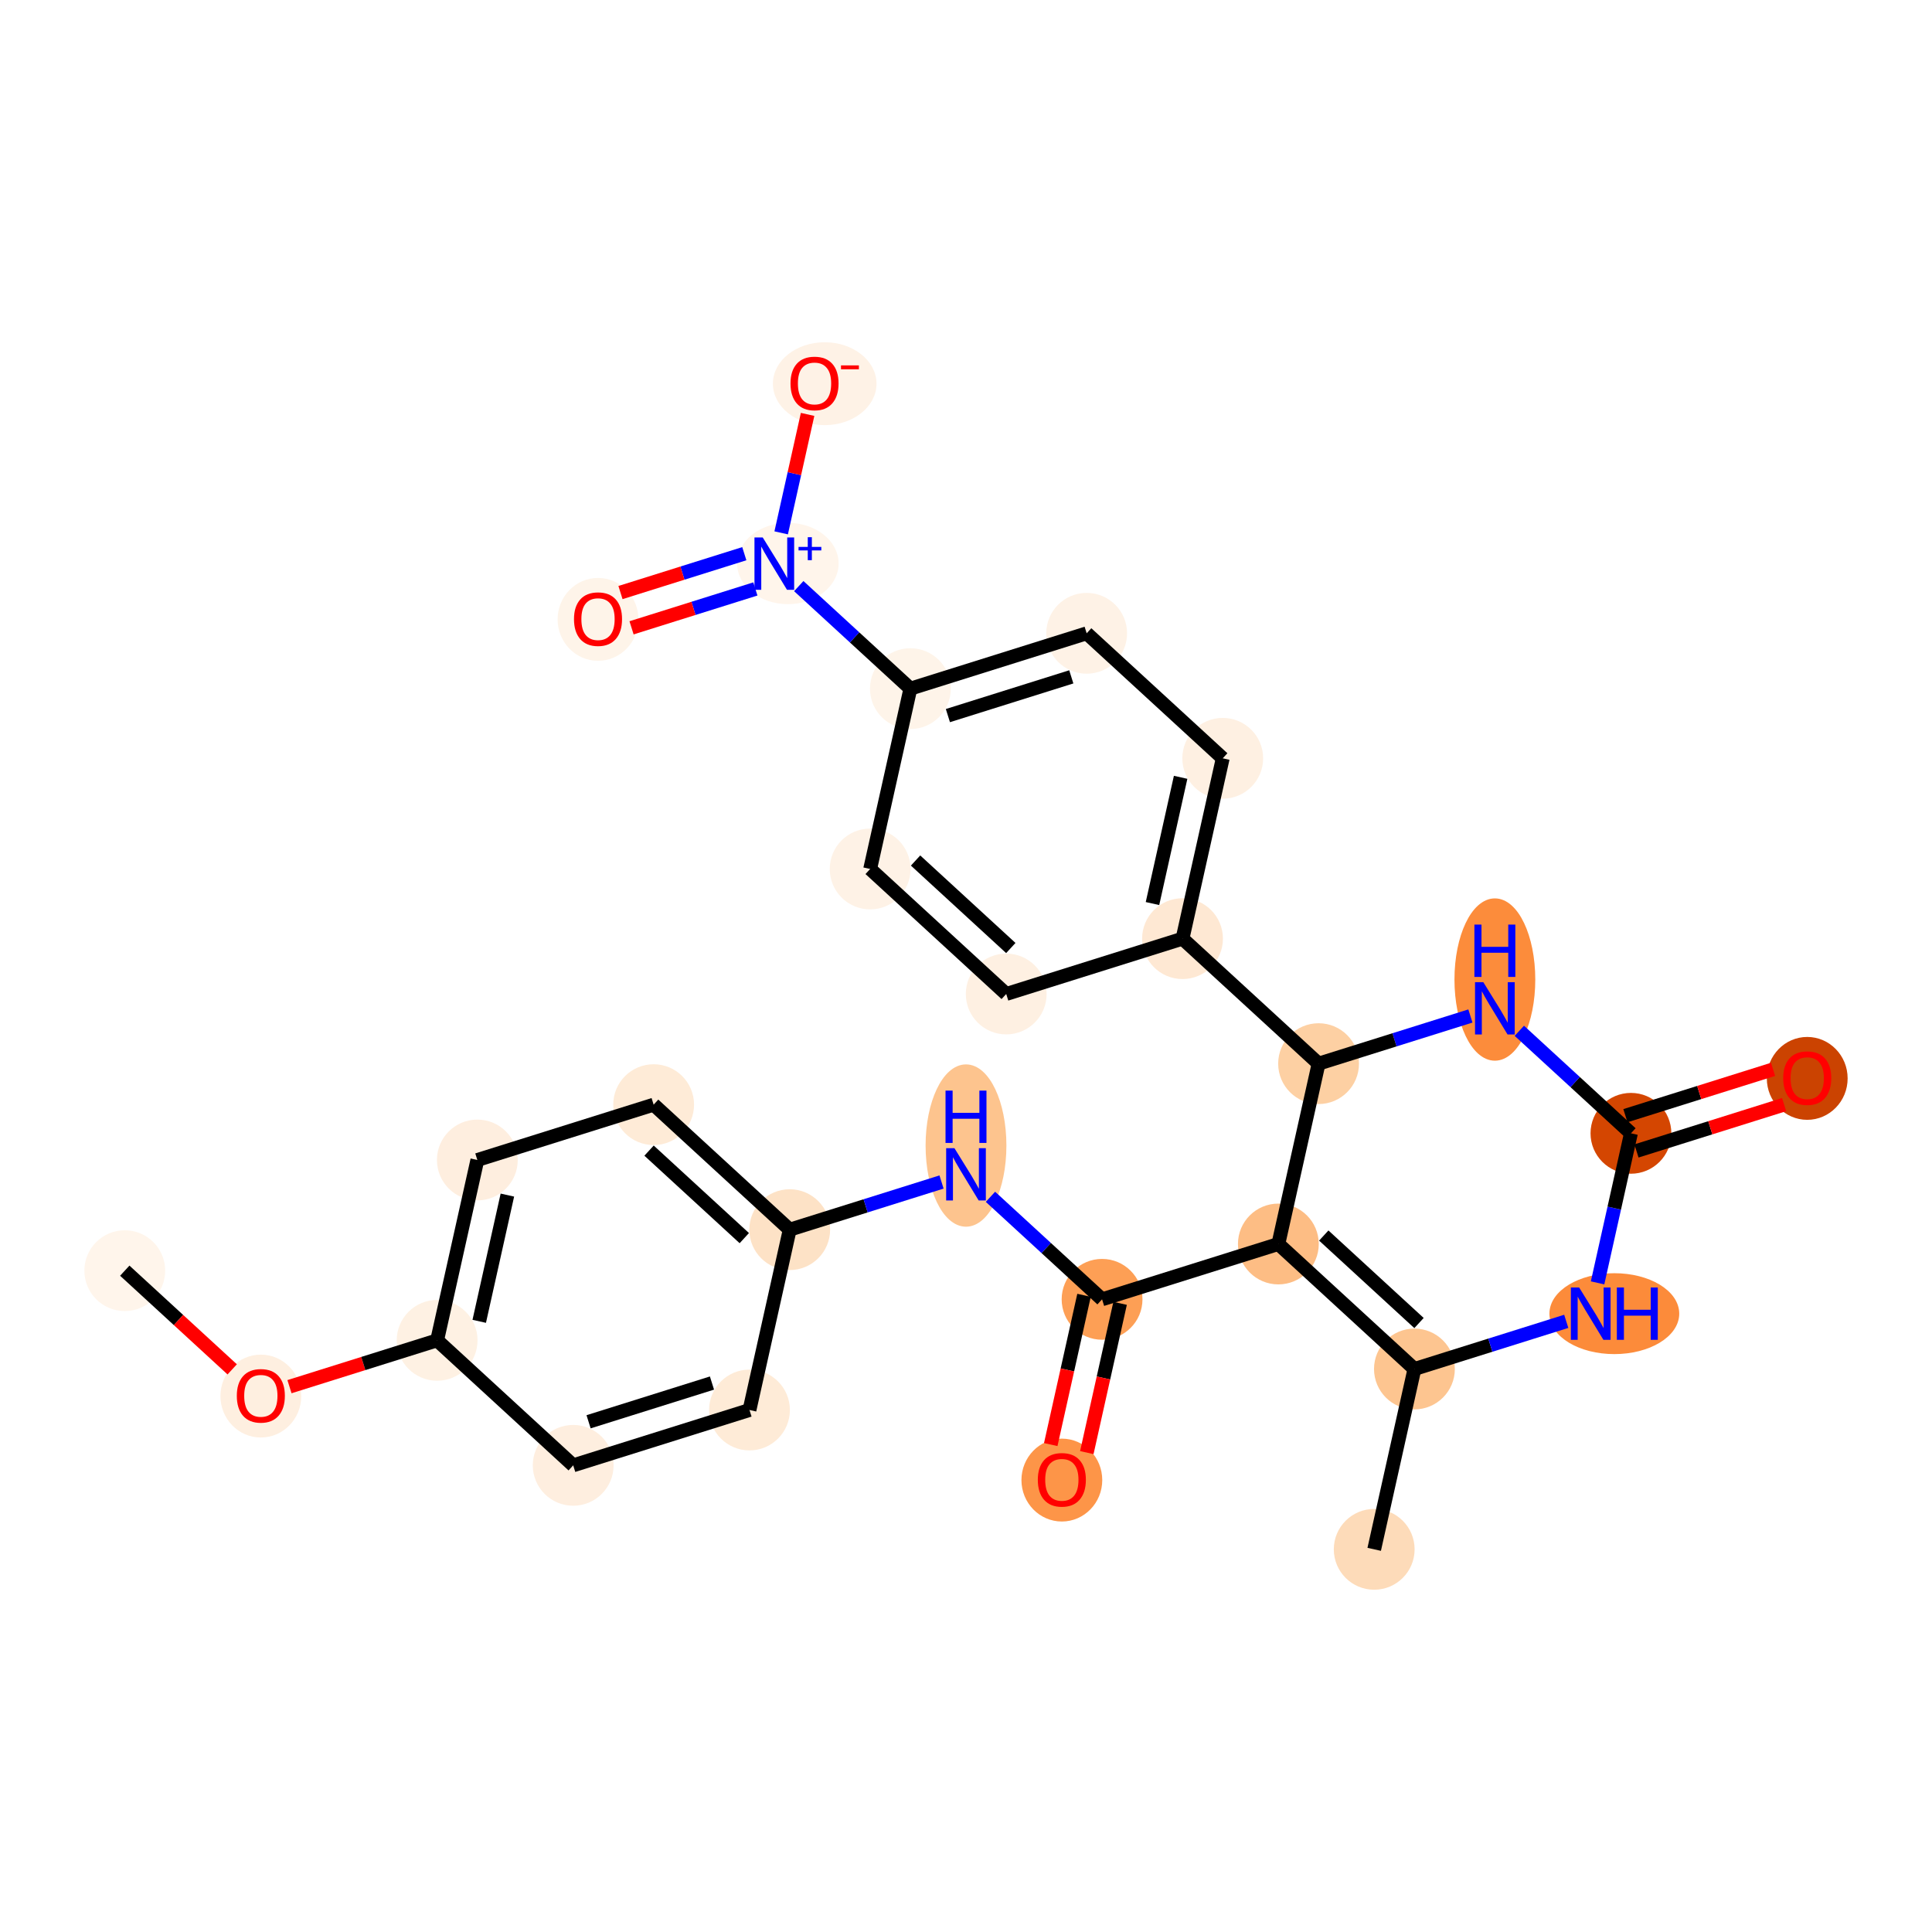 <?xml version='1.0' encoding='iso-8859-1'?>
<svg version='1.1' baseProfile='full'
              xmlns='http://www.w3.org/2000/svg'
                      xmlns:rdkit='http://www.rdkit.org/xml'
                      xmlns:xlink='http://www.w3.org/1999/xlink'
                  xml:space='preserve'
width='280px' height='280px' viewBox='0 0 280 280'>
<!-- END OF HEADER -->
<rect style='opacity:1.0;fill:#FFFFFF;stroke:none' width='280' height='280' x='0' y='0'> </rect>
<ellipse cx='18.083' cy='184.155' rx='5.356' ry='5.356'  style='fill:#FFF5EB;fill-rule:evenodd;stroke:#FFF5EB;stroke-width:1.0px;stroke-linecap:butt;stroke-linejoin:miter;stroke-opacity:1' />
<ellipse cx='37.803' cy='202.33' rx='5.356' ry='5.506'  style='fill:#FEEFE0;fill-rule:evenodd;stroke:#FEEFE0;stroke-width:1.0px;stroke-linecap:butt;stroke-linejoin:miter;stroke-opacity:1' />
<ellipse cx='63.352' cy='194.251' rx='5.356' ry='5.356'  style='fill:#FEF1E3;fill-rule:evenodd;stroke:#FEF1E3;stroke-width:1.0px;stroke-linecap:butt;stroke-linejoin:miter;stroke-opacity:1' />
<ellipse cx='69.181' cy='168.115' rx='5.356' ry='5.356'  style='fill:#FEEEDF;fill-rule:evenodd;stroke:#FEEEDF;stroke-width:1.0px;stroke-linecap:butt;stroke-linejoin:miter;stroke-opacity:1' />
<ellipse cx='94.731' cy='160.095' rx='5.356' ry='5.356'  style='fill:#FEEBD7;fill-rule:evenodd;stroke:#FEEBD7;stroke-width:1.0px;stroke-linecap:butt;stroke-linejoin:miter;stroke-opacity:1' />
<ellipse cx='114.451' cy='178.212' rx='5.356' ry='5.356'  style='fill:#FDE2C6;fill-rule:evenodd;stroke:#FDE2C6;stroke-width:1.0px;stroke-linecap:butt;stroke-linejoin:miter;stroke-opacity:1' />
<ellipse cx='140' cy='166.021' rx='5.356' ry='11.261'  style='fill:#FDC48E;fill-rule:evenodd;stroke:#FDC48E;stroke-width:1.0px;stroke-linecap:butt;stroke-linejoin:miter;stroke-opacity:1' />
<ellipse cx='159.72' cy='188.308' rx='5.356' ry='5.356'  style='fill:#FD9F55;fill-rule:evenodd;stroke:#FD9F55;stroke-width:1.0px;stroke-linecap:butt;stroke-linejoin:miter;stroke-opacity:1' />
<ellipse cx='153.891' cy='214.504' rx='5.356' ry='5.506'  style='fill:#FD9548;fill-rule:evenodd;stroke:#FD9548;stroke-width:1.0px;stroke-linecap:butt;stroke-linejoin:miter;stroke-opacity:1' />
<ellipse cx='185.269' cy='180.289' rx='5.356' ry='5.356'  style='fill:#FDBD84;fill-rule:evenodd;stroke:#FDBD84;stroke-width:1.0px;stroke-linecap:butt;stroke-linejoin:miter;stroke-opacity:1' />
<ellipse cx='204.989' cy='198.405' rx='5.356' ry='5.356'  style='fill:#FDC590;fill-rule:evenodd;stroke:#FDC590;stroke-width:1.0px;stroke-linecap:butt;stroke-linejoin:miter;stroke-opacity:1' />
<ellipse cx='199.16' cy='224.541' rx='5.356' ry='5.356'  style='fill:#FDDBB9;fill-rule:evenodd;stroke:#FDDBB9;stroke-width:1.0px;stroke-linecap:butt;stroke-linejoin:miter;stroke-opacity:1' />
<ellipse cx='233.961' cy='190.385' rx='8.907' ry='5.362'  style='fill:#FC8B3A;fill-rule:evenodd;stroke:#FC8B3A;stroke-width:1.0px;stroke-linecap:butt;stroke-linejoin:miter;stroke-opacity:1' />
<ellipse cx='236.368' cy='164.249' rx='5.356' ry='5.356'  style='fill:#D44601;fill-rule:evenodd;stroke:#D44601;stroke-width:1.0px;stroke-linecap:butt;stroke-linejoin:miter;stroke-opacity:1' />
<ellipse cx='261.917' cy='156.288' rx='5.356' ry='5.506'  style='fill:#CB4301;fill-rule:evenodd;stroke:#CB4301;stroke-width:1.0px;stroke-linecap:butt;stroke-linejoin:miter;stroke-opacity:1' />
<ellipse cx='216.648' cy='141.962' rx='5.356' ry='11.261'  style='fill:#FC8C3B;fill-rule:evenodd;stroke:#FC8C3B;stroke-width:1.0px;stroke-linecap:butt;stroke-linejoin:miter;stroke-opacity:1' />
<ellipse cx='191.099' cy='154.152' rx='5.356' ry='5.356'  style='fill:#FDD0A3;fill-rule:evenodd;stroke:#FDD0A3;stroke-width:1.0px;stroke-linecap:butt;stroke-linejoin:miter;stroke-opacity:1' />
<ellipse cx='171.379' cy='136.036' rx='5.356' ry='5.356'  style='fill:#FEE8D3;fill-rule:evenodd;stroke:#FEE8D3;stroke-width:1.0px;stroke-linecap:butt;stroke-linejoin:miter;stroke-opacity:1' />
<ellipse cx='177.208' cy='109.9' rx='5.356' ry='5.356'  style='fill:#FEF0E2;fill-rule:evenodd;stroke:#FEF0E2;stroke-width:1.0px;stroke-linecap:butt;stroke-linejoin:miter;stroke-opacity:1' />
<ellipse cx='157.488' cy='91.783' rx='5.356' ry='5.356'  style='fill:#FEF2E6;fill-rule:evenodd;stroke:#FEF2E6;stroke-width:1.0px;stroke-linecap:butt;stroke-linejoin:miter;stroke-opacity:1' />
<ellipse cx='131.939' cy='99.803' rx='5.356' ry='5.356'  style='fill:#FEF4E9;fill-rule:evenodd;stroke:#FEF4E9;stroke-width:1.0px;stroke-linecap:butt;stroke-linejoin:miter;stroke-opacity:1' />
<ellipse cx='114.188' cy='81.667' rx='6.852' ry='5.391'  style='fill:#FFF5EB;fill-rule:evenodd;stroke:#FFF5EB;stroke-width:1.0px;stroke-linecap:butt;stroke-linejoin:miter;stroke-opacity:1' />
<ellipse cx='86.669' cy='89.765' rx='5.356' ry='5.506'  style='fill:#FEF4E9;fill-rule:evenodd;stroke:#FEF4E9;stroke-width:1.0px;stroke-linecap:butt;stroke-linejoin:miter;stroke-opacity:1' />
<ellipse cx='119.522' cy='55.609' rx='7.008' ry='5.506'  style='fill:#FEF2E6;fill-rule:evenodd;stroke:#FEF2E6;stroke-width:1.0px;stroke-linecap:butt;stroke-linejoin:miter;stroke-opacity:1' />
<ellipse cx='126.109' cy='125.939' rx='5.356' ry='5.356'  style='fill:#FEF2E6;fill-rule:evenodd;stroke:#FEF2E6;stroke-width:1.0px;stroke-linecap:butt;stroke-linejoin:miter;stroke-opacity:1' />
<ellipse cx='145.829' cy='144.056' rx='5.356' ry='5.356'  style='fill:#FEF0E2;fill-rule:evenodd;stroke:#FEF0E2;stroke-width:1.0px;stroke-linecap:butt;stroke-linejoin:miter;stroke-opacity:1' />
<ellipse cx='108.621' cy='204.348' rx='5.356' ry='5.356'  style='fill:#FEEBD7;fill-rule:evenodd;stroke:#FEEBD7;stroke-width:1.0px;stroke-linecap:butt;stroke-linejoin:miter;stroke-opacity:1' />
<ellipse cx='83.072' cy='212.368' rx='5.356' ry='5.356'  style='fill:#FEEEDF;fill-rule:evenodd;stroke:#FEEEDF;stroke-width:1.0px;stroke-linecap:butt;stroke-linejoin:miter;stroke-opacity:1' />
<path class='bond-0 atom-0 atom-1' d='M 18.083,184.155 L 25.868,191.306' style='fill:none;fill-rule:evenodd;stroke:#000000;stroke-width:2.0px;stroke-linecap:butt;stroke-linejoin:miter;stroke-opacity:1' />
<path class='bond-0 atom-0 atom-1' d='M 25.868,191.306 L 33.652,198.458' style='fill:none;fill-rule:evenodd;stroke:#FF0000;stroke-width:2.0px;stroke-linecap:butt;stroke-linejoin:miter;stroke-opacity:1' />
<path class='bond-1 atom-1 atom-2' d='M 41.953,200.968 L 52.653,197.61' style='fill:none;fill-rule:evenodd;stroke:#FF0000;stroke-width:2.0px;stroke-linecap:butt;stroke-linejoin:miter;stroke-opacity:1' />
<path class='bond-1 atom-1 atom-2' d='M 52.653,197.61 L 63.352,194.251' style='fill:none;fill-rule:evenodd;stroke:#000000;stroke-width:2.0px;stroke-linecap:butt;stroke-linejoin:miter;stroke-opacity:1' />
<path class='bond-2 atom-2 atom-3' d='M 63.352,194.251 L 69.181,168.115' style='fill:none;fill-rule:evenodd;stroke:#000000;stroke-width:2.0px;stroke-linecap:butt;stroke-linejoin:miter;stroke-opacity:1' />
<path class='bond-2 atom-2 atom-3' d='M 69.454,191.497 L 73.534,173.201' style='fill:none;fill-rule:evenodd;stroke:#000000;stroke-width:2.0px;stroke-linecap:butt;stroke-linejoin:miter;stroke-opacity:1' />
<path class='bond-27 atom-27 atom-2' d='M 83.072,212.368 L 63.352,194.251' style='fill:none;fill-rule:evenodd;stroke:#000000;stroke-width:2.0px;stroke-linecap:butt;stroke-linejoin:miter;stroke-opacity:1' />
<path class='bond-3 atom-3 atom-4' d='M 69.181,168.115 L 94.731,160.095' style='fill:none;fill-rule:evenodd;stroke:#000000;stroke-width:2.0px;stroke-linecap:butt;stroke-linejoin:miter;stroke-opacity:1' />
<path class='bond-4 atom-4 atom-5' d='M 94.731,160.095 L 114.451,178.212' style='fill:none;fill-rule:evenodd;stroke:#000000;stroke-width:2.0px;stroke-linecap:butt;stroke-linejoin:miter;stroke-opacity:1' />
<path class='bond-4 atom-4 atom-5' d='M 94.066,166.757 L 107.869,179.438' style='fill:none;fill-rule:evenodd;stroke:#000000;stroke-width:2.0px;stroke-linecap:butt;stroke-linejoin:miter;stroke-opacity:1' />
<path class='bond-5 atom-5 atom-6' d='M 114.451,178.212 L 125.453,174.758' style='fill:none;fill-rule:evenodd;stroke:#000000;stroke-width:2.0px;stroke-linecap:butt;stroke-linejoin:miter;stroke-opacity:1' />
<path class='bond-5 atom-5 atom-6' d='M 125.453,174.758 L 136.455,171.305' style='fill:none;fill-rule:evenodd;stroke:#0000FF;stroke-width:2.0px;stroke-linecap:butt;stroke-linejoin:miter;stroke-opacity:1' />
<path class='bond-25 atom-5 atom-26' d='M 114.451,178.212 L 108.621,204.348' style='fill:none;fill-rule:evenodd;stroke:#000000;stroke-width:2.0px;stroke-linecap:butt;stroke-linejoin:miter;stroke-opacity:1' />
<path class='bond-6 atom-6 atom-7' d='M 143.545,173.449 L 151.633,180.879' style='fill:none;fill-rule:evenodd;stroke:#0000FF;stroke-width:2.0px;stroke-linecap:butt;stroke-linejoin:miter;stroke-opacity:1' />
<path class='bond-6 atom-6 atom-7' d='M 151.633,180.879 L 159.72,188.308' style='fill:none;fill-rule:evenodd;stroke:#000000;stroke-width:2.0px;stroke-linecap:butt;stroke-linejoin:miter;stroke-opacity:1' />
<path class='bond-7 atom-7 atom-8' d='M 157.106,187.725 L 154.694,198.542' style='fill:none;fill-rule:evenodd;stroke:#000000;stroke-width:2.0px;stroke-linecap:butt;stroke-linejoin:miter;stroke-opacity:1' />
<path class='bond-7 atom-7 atom-8' d='M 154.694,198.542 L 152.282,209.358' style='fill:none;fill-rule:evenodd;stroke:#FF0000;stroke-width:2.0px;stroke-linecap:butt;stroke-linejoin:miter;stroke-opacity:1' />
<path class='bond-7 atom-7 atom-8' d='M 162.334,188.891 L 159.921,199.707' style='fill:none;fill-rule:evenodd;stroke:#000000;stroke-width:2.0px;stroke-linecap:butt;stroke-linejoin:miter;stroke-opacity:1' />
<path class='bond-7 atom-7 atom-8' d='M 159.921,199.707 L 157.509,210.523' style='fill:none;fill-rule:evenodd;stroke:#FF0000;stroke-width:2.0px;stroke-linecap:butt;stroke-linejoin:miter;stroke-opacity:1' />
<path class='bond-8 atom-7 atom-9' d='M 159.72,188.308 L 185.269,180.289' style='fill:none;fill-rule:evenodd;stroke:#000000;stroke-width:2.0px;stroke-linecap:butt;stroke-linejoin:miter;stroke-opacity:1' />
<path class='bond-9 atom-9 atom-10' d='M 185.269,180.289 L 204.989,198.405' style='fill:none;fill-rule:evenodd;stroke:#000000;stroke-width:2.0px;stroke-linecap:butt;stroke-linejoin:miter;stroke-opacity:1' />
<path class='bond-9 atom-9 atom-10' d='M 191.851,179.062 L 205.654,191.744' style='fill:none;fill-rule:evenodd;stroke:#000000;stroke-width:2.0px;stroke-linecap:butt;stroke-linejoin:miter;stroke-opacity:1' />
<path class='bond-28 atom-16 atom-9' d='M 191.099,154.152 L 185.269,180.289' style='fill:none;fill-rule:evenodd;stroke:#000000;stroke-width:2.0px;stroke-linecap:butt;stroke-linejoin:miter;stroke-opacity:1' />
<path class='bond-10 atom-10 atom-11' d='M 204.989,198.405 L 199.16,224.541' style='fill:none;fill-rule:evenodd;stroke:#000000;stroke-width:2.0px;stroke-linecap:butt;stroke-linejoin:miter;stroke-opacity:1' />
<path class='bond-11 atom-10 atom-12' d='M 204.989,198.405 L 215.991,194.952' style='fill:none;fill-rule:evenodd;stroke:#000000;stroke-width:2.0px;stroke-linecap:butt;stroke-linejoin:miter;stroke-opacity:1' />
<path class='bond-11 atom-10 atom-12' d='M 215.991,194.952 L 226.993,191.498' style='fill:none;fill-rule:evenodd;stroke:#0000FF;stroke-width:2.0px;stroke-linecap:butt;stroke-linejoin:miter;stroke-opacity:1' />
<path class='bond-12 atom-12 atom-13' d='M 231.533,185.924 L 233.951,175.087' style='fill:none;fill-rule:evenodd;stroke:#0000FF;stroke-width:2.0px;stroke-linecap:butt;stroke-linejoin:miter;stroke-opacity:1' />
<path class='bond-12 atom-12 atom-13' d='M 233.951,175.087 L 236.368,164.249' style='fill:none;fill-rule:evenodd;stroke:#000000;stroke-width:2.0px;stroke-linecap:butt;stroke-linejoin:miter;stroke-opacity:1' />
<path class='bond-13 atom-13 atom-14' d='M 237.17,166.804 L 247.869,163.446' style='fill:none;fill-rule:evenodd;stroke:#000000;stroke-width:2.0px;stroke-linecap:butt;stroke-linejoin:miter;stroke-opacity:1' />
<path class='bond-13 atom-13 atom-14' d='M 247.869,163.446 L 258.568,160.087' style='fill:none;fill-rule:evenodd;stroke:#FF0000;stroke-width:2.0px;stroke-linecap:butt;stroke-linejoin:miter;stroke-opacity:1' />
<path class='bond-13 atom-13 atom-14' d='M 235.566,161.694 L 246.265,158.336' style='fill:none;fill-rule:evenodd;stroke:#000000;stroke-width:2.0px;stroke-linecap:butt;stroke-linejoin:miter;stroke-opacity:1' />
<path class='bond-13 atom-13 atom-14' d='M 246.265,158.336 L 256.964,154.977' style='fill:none;fill-rule:evenodd;stroke:#FF0000;stroke-width:2.0px;stroke-linecap:butt;stroke-linejoin:miter;stroke-opacity:1' />
<path class='bond-14 atom-13 atom-15' d='M 236.368,164.249 L 228.281,156.819' style='fill:none;fill-rule:evenodd;stroke:#000000;stroke-width:2.0px;stroke-linecap:butt;stroke-linejoin:miter;stroke-opacity:1' />
<path class='bond-14 atom-13 atom-15' d='M 228.281,156.819 L 220.193,149.39' style='fill:none;fill-rule:evenodd;stroke:#0000FF;stroke-width:2.0px;stroke-linecap:butt;stroke-linejoin:miter;stroke-opacity:1' />
<path class='bond-15 atom-15 atom-16' d='M 213.102,147.246 L 202.1,150.699' style='fill:none;fill-rule:evenodd;stroke:#0000FF;stroke-width:2.0px;stroke-linecap:butt;stroke-linejoin:miter;stroke-opacity:1' />
<path class='bond-15 atom-15 atom-16' d='M 202.1,150.699 L 191.099,154.152' style='fill:none;fill-rule:evenodd;stroke:#000000;stroke-width:2.0px;stroke-linecap:butt;stroke-linejoin:miter;stroke-opacity:1' />
<path class='bond-16 atom-16 atom-17' d='M 191.099,154.152 L 171.379,136.036' style='fill:none;fill-rule:evenodd;stroke:#000000;stroke-width:2.0px;stroke-linecap:butt;stroke-linejoin:miter;stroke-opacity:1' />
<path class='bond-17 atom-17 atom-18' d='M 171.379,136.036 L 177.208,109.9' style='fill:none;fill-rule:evenodd;stroke:#000000;stroke-width:2.0px;stroke-linecap:butt;stroke-linejoin:miter;stroke-opacity:1' />
<path class='bond-17 atom-17 atom-18' d='M 167.026,130.95 L 171.106,112.654' style='fill:none;fill-rule:evenodd;stroke:#000000;stroke-width:2.0px;stroke-linecap:butt;stroke-linejoin:miter;stroke-opacity:1' />
<path class='bond-29 atom-25 atom-17' d='M 145.829,144.056 L 171.379,136.036' style='fill:none;fill-rule:evenodd;stroke:#000000;stroke-width:2.0px;stroke-linecap:butt;stroke-linejoin:miter;stroke-opacity:1' />
<path class='bond-18 atom-18 atom-19' d='M 177.208,109.9 L 157.488,91.783' style='fill:none;fill-rule:evenodd;stroke:#000000;stroke-width:2.0px;stroke-linecap:butt;stroke-linejoin:miter;stroke-opacity:1' />
<path class='bond-19 atom-19 atom-20' d='M 157.488,91.783 L 131.939,99.803' style='fill:none;fill-rule:evenodd;stroke:#000000;stroke-width:2.0px;stroke-linecap:butt;stroke-linejoin:miter;stroke-opacity:1' />
<path class='bond-19 atom-19 atom-20' d='M 155.26,98.096 L 137.375,103.71' style='fill:none;fill-rule:evenodd;stroke:#000000;stroke-width:2.0px;stroke-linecap:butt;stroke-linejoin:miter;stroke-opacity:1' />
<path class='bond-20 atom-20 atom-21' d='M 131.939,99.803 L 123.851,92.374' style='fill:none;fill-rule:evenodd;stroke:#000000;stroke-width:2.0px;stroke-linecap:butt;stroke-linejoin:miter;stroke-opacity:1' />
<path class='bond-20 atom-20 atom-21' d='M 123.851,92.374 L 115.764,84.944' style='fill:none;fill-rule:evenodd;stroke:#0000FF;stroke-width:2.0px;stroke-linecap:butt;stroke-linejoin:miter;stroke-opacity:1' />
<path class='bond-23 atom-20 atom-24' d='M 131.939,99.803 L 126.109,125.939' style='fill:none;fill-rule:evenodd;stroke:#000000;stroke-width:2.0px;stroke-linecap:butt;stroke-linejoin:miter;stroke-opacity:1' />
<path class='bond-21 atom-21 atom-22' d='M 107.871,80.245 L 98.898,83.061' style='fill:none;fill-rule:evenodd;stroke:#0000FF;stroke-width:2.0px;stroke-linecap:butt;stroke-linejoin:miter;stroke-opacity:1' />
<path class='bond-21 atom-21 atom-22' d='M 98.898,83.061 L 89.925,85.878' style='fill:none;fill-rule:evenodd;stroke:#FF0000;stroke-width:2.0px;stroke-linecap:butt;stroke-linejoin:miter;stroke-opacity:1' />
<path class='bond-21 atom-21 atom-22' d='M 109.475,85.355 L 100.502,88.171' style='fill:none;fill-rule:evenodd;stroke:#0000FF;stroke-width:2.0px;stroke-linecap:butt;stroke-linejoin:miter;stroke-opacity:1' />
<path class='bond-21 atom-21 atom-22' d='M 100.502,88.171 L 91.529,90.988' style='fill:none;fill-rule:evenodd;stroke:#FF0000;stroke-width:2.0px;stroke-linecap:butt;stroke-linejoin:miter;stroke-opacity:1' />
<path class='bond-22 atom-21 atom-23' d='M 113.214,77.225 L 115.128,68.642' style='fill:none;fill-rule:evenodd;stroke:#0000FF;stroke-width:2.0px;stroke-linecap:butt;stroke-linejoin:miter;stroke-opacity:1' />
<path class='bond-22 atom-21 atom-23' d='M 115.128,68.642 L 117.043,60.058' style='fill:none;fill-rule:evenodd;stroke:#FF0000;stroke-width:2.0px;stroke-linecap:butt;stroke-linejoin:miter;stroke-opacity:1' />
<path class='bond-24 atom-24 atom-25' d='M 126.109,125.939 L 145.829,144.056' style='fill:none;fill-rule:evenodd;stroke:#000000;stroke-width:2.0px;stroke-linecap:butt;stroke-linejoin:miter;stroke-opacity:1' />
<path class='bond-24 atom-24 atom-25' d='M 132.691,124.713 L 146.495,137.394' style='fill:none;fill-rule:evenodd;stroke:#000000;stroke-width:2.0px;stroke-linecap:butt;stroke-linejoin:miter;stroke-opacity:1' />
<path class='bond-26 atom-26 atom-27' d='M 108.621,204.348 L 83.072,212.368' style='fill:none;fill-rule:evenodd;stroke:#000000;stroke-width:2.0px;stroke-linecap:butt;stroke-linejoin:miter;stroke-opacity:1' />
<path class='bond-26 atom-26 atom-27' d='M 103.185,200.441 L 85.301,206.055' style='fill:none;fill-rule:evenodd;stroke:#000000;stroke-width:2.0px;stroke-linecap:butt;stroke-linejoin:miter;stroke-opacity:1' />
<path  class='atom-1' d='M 34.322 202.292
Q 34.322 200.471, 35.221 199.454
Q 36.121 198.436, 37.803 198.436
Q 39.485 198.436, 40.384 199.454
Q 41.284 200.471, 41.284 202.292
Q 41.284 204.135, 40.374 205.184
Q 39.463 206.223, 37.803 206.223
Q 36.132 206.223, 35.221 205.184
Q 34.322 204.145, 34.322 202.292
M 37.803 205.367
Q 38.96 205.367, 39.581 204.595
Q 40.213 203.813, 40.213 202.292
Q 40.213 200.804, 39.581 200.054
Q 38.96 199.293, 37.803 199.293
Q 36.646 199.293, 36.014 200.043
Q 35.393 200.793, 35.393 202.292
Q 35.393 203.824, 36.014 204.595
Q 36.646 205.367, 37.803 205.367
' fill='#FF0000'/>
<path  class='atom-6' d='M 138.324 166.4
L 140.809 170.417
Q 141.055 170.813, 141.451 171.531
Q 141.848 172.249, 141.869 172.291
L 141.869 166.4
L 142.876 166.4
L 142.876 173.984
L 141.837 173.984
L 139.17 169.592
Q 138.859 169.078, 138.527 168.489
Q 138.206 167.9, 138.109 167.718
L 138.109 173.984
L 137.124 173.984
L 137.124 166.4
L 138.324 166.4
' fill='#0000FF'/>
<path  class='atom-6' d='M 137.033 158.058
L 138.061 158.058
L 138.061 161.282
L 141.939 161.282
L 141.939 158.058
L 142.967 158.058
L 142.967 165.642
L 141.939 165.642
L 141.939 162.139
L 138.061 162.139
L 138.061 165.642
L 137.033 165.642
L 137.033 158.058
' fill='#0000FF'/>
<path  class='atom-8' d='M 150.409 214.466
Q 150.409 212.645, 151.309 211.628
Q 152.209 210.61, 153.891 210.61
Q 155.572 210.61, 156.472 211.628
Q 157.372 212.645, 157.372 214.466
Q 157.372 216.308, 156.461 217.358
Q 155.551 218.397, 153.891 218.397
Q 152.22 218.397, 151.309 217.358
Q 150.409 216.319, 150.409 214.466
M 153.891 217.54
Q 155.047 217.54, 155.669 216.769
Q 156.301 215.987, 156.301 214.466
Q 156.301 212.977, 155.669 212.227
Q 155.047 211.467, 153.891 211.467
Q 152.734 211.467, 152.102 212.217
Q 151.481 212.966, 151.481 214.466
Q 151.481 215.998, 152.102 216.769
Q 152.734 217.54, 153.891 217.54
' fill='#FF0000'/>
<path  class='atom-12' d='M 228.862 186.594
L 231.347 190.61
Q 231.594 191.007, 231.99 191.724
Q 232.386 192.442, 232.408 192.485
L 232.408 186.594
L 233.414 186.594
L 233.414 194.177
L 232.375 194.177
L 229.708 189.785
Q 229.398 189.271, 229.066 188.682
Q 228.744 188.093, 228.648 187.911
L 228.648 194.177
L 227.662 194.177
L 227.662 186.594
L 228.862 186.594
' fill='#0000FF'/>
<path  class='atom-12' d='M 234.325 186.594
L 235.353 186.594
L 235.353 189.818
L 239.231 189.818
L 239.231 186.594
L 240.259 186.594
L 240.259 194.177
L 239.231 194.177
L 239.231 190.675
L 235.353 190.675
L 235.353 194.177
L 234.325 194.177
L 234.325 186.594
' fill='#0000FF'/>
<path  class='atom-14' d='M 258.436 156.251
Q 258.436 154.43, 259.336 153.412
Q 260.235 152.395, 261.917 152.395
Q 263.599 152.395, 264.498 153.412
Q 265.398 154.43, 265.398 156.251
Q 265.398 158.093, 264.488 159.143
Q 263.577 160.182, 261.917 160.182
Q 260.246 160.182, 259.336 159.143
Q 258.436 158.104, 258.436 156.251
M 261.917 159.325
Q 263.074 159.325, 263.695 158.554
Q 264.327 157.772, 264.327 156.251
Q 264.327 154.762, 263.695 154.012
Q 263.074 153.252, 261.917 153.252
Q 260.76 153.252, 260.128 154.001
Q 259.507 154.751, 259.507 156.251
Q 259.507 157.783, 260.128 158.554
Q 260.76 159.325, 261.917 159.325
' fill='#FF0000'/>
<path  class='atom-15' d='M 214.971 142.341
L 217.457 146.358
Q 217.703 146.754, 218.099 147.472
Q 218.496 148.189, 218.517 148.232
L 218.517 142.341
L 219.524 142.341
L 219.524 149.925
L 218.485 149.925
L 215.818 145.533
Q 215.507 145.019, 215.175 144.43
Q 214.854 143.84, 214.757 143.658
L 214.757 149.925
L 213.772 149.925
L 213.772 142.341
L 214.971 142.341
' fill='#0000FF'/>
<path  class='atom-15' d='M 213.681 133.999
L 214.709 133.999
L 214.709 137.223
L 218.587 137.223
L 218.587 133.999
L 219.615 133.999
L 219.615 141.583
L 218.587 141.583
L 218.587 138.08
L 214.709 138.08
L 214.709 141.583
L 213.681 141.583
L 213.681 133.999
' fill='#0000FF'/>
<path  class='atom-21' d='M 110.542 77.895
L 113.027 81.912
Q 113.274 82.308, 113.67 83.026
Q 114.066 83.743, 114.088 83.786
L 114.088 77.895
L 115.095 77.895
L 115.095 85.478
L 114.056 85.478
L 111.389 81.087
Q 111.078 80.573, 110.746 79.984
Q 110.425 79.394, 110.328 79.212
L 110.328 85.478
L 109.343 85.478
L 109.343 77.895
L 110.542 77.895
' fill='#0000FF'/>
<path  class='atom-21' d='M 115.731 79.262
L 117.067 79.262
L 117.067 77.855
L 117.661 77.855
L 117.661 79.262
L 119.032 79.262
L 119.032 79.771
L 117.661 79.771
L 117.661 81.185
L 117.067 81.185
L 117.067 79.771
L 115.731 79.771
L 115.731 79.262
' fill='#0000FF'/>
<path  class='atom-22' d='M 83.188 89.728
Q 83.188 87.907, 84.088 86.889
Q 84.988 85.872, 86.669 85.872
Q 88.351 85.872, 89.251 86.889
Q 90.151 87.907, 90.151 89.728
Q 90.151 91.57, 89.24 92.62
Q 88.33 93.659, 86.669 93.659
Q 84.999 93.659, 84.088 92.62
Q 83.188 91.581, 83.188 89.728
M 86.669 92.802
Q 87.826 92.802, 88.448 92.031
Q 89.079 91.249, 89.079 89.728
Q 89.079 88.239, 88.448 87.489
Q 87.826 86.729, 86.669 86.729
Q 85.513 86.729, 84.881 87.478
Q 84.259 88.228, 84.259 89.728
Q 84.259 91.26, 84.881 92.031
Q 85.513 92.802, 86.669 92.802
' fill='#FF0000'/>
<path  class='atom-23' d='M 114.567 55.572
Q 114.567 53.751, 115.467 52.733
Q 116.366 51.716, 118.048 51.716
Q 119.73 51.716, 120.63 52.733
Q 121.529 53.751, 121.529 55.572
Q 121.529 57.414, 120.619 58.464
Q 119.708 59.503, 118.048 59.503
Q 116.377 59.503, 115.467 58.464
Q 114.567 57.425, 114.567 55.572
M 118.048 58.646
Q 119.205 58.646, 119.826 57.875
Q 120.458 57.093, 120.458 55.572
Q 120.458 54.083, 119.826 53.333
Q 119.205 52.573, 118.048 52.573
Q 116.891 52.573, 116.259 53.322
Q 115.638 54.072, 115.638 55.572
Q 115.638 57.104, 116.259 57.875
Q 116.891 58.646, 118.048 58.646
' fill='#FF0000'/>
<path  class='atom-23' d='M 121.883 52.954
L 124.477 52.954
L 124.477 53.519
L 121.883 53.519
L 121.883 52.954
' fill='#FF0000'/>
</svg>
